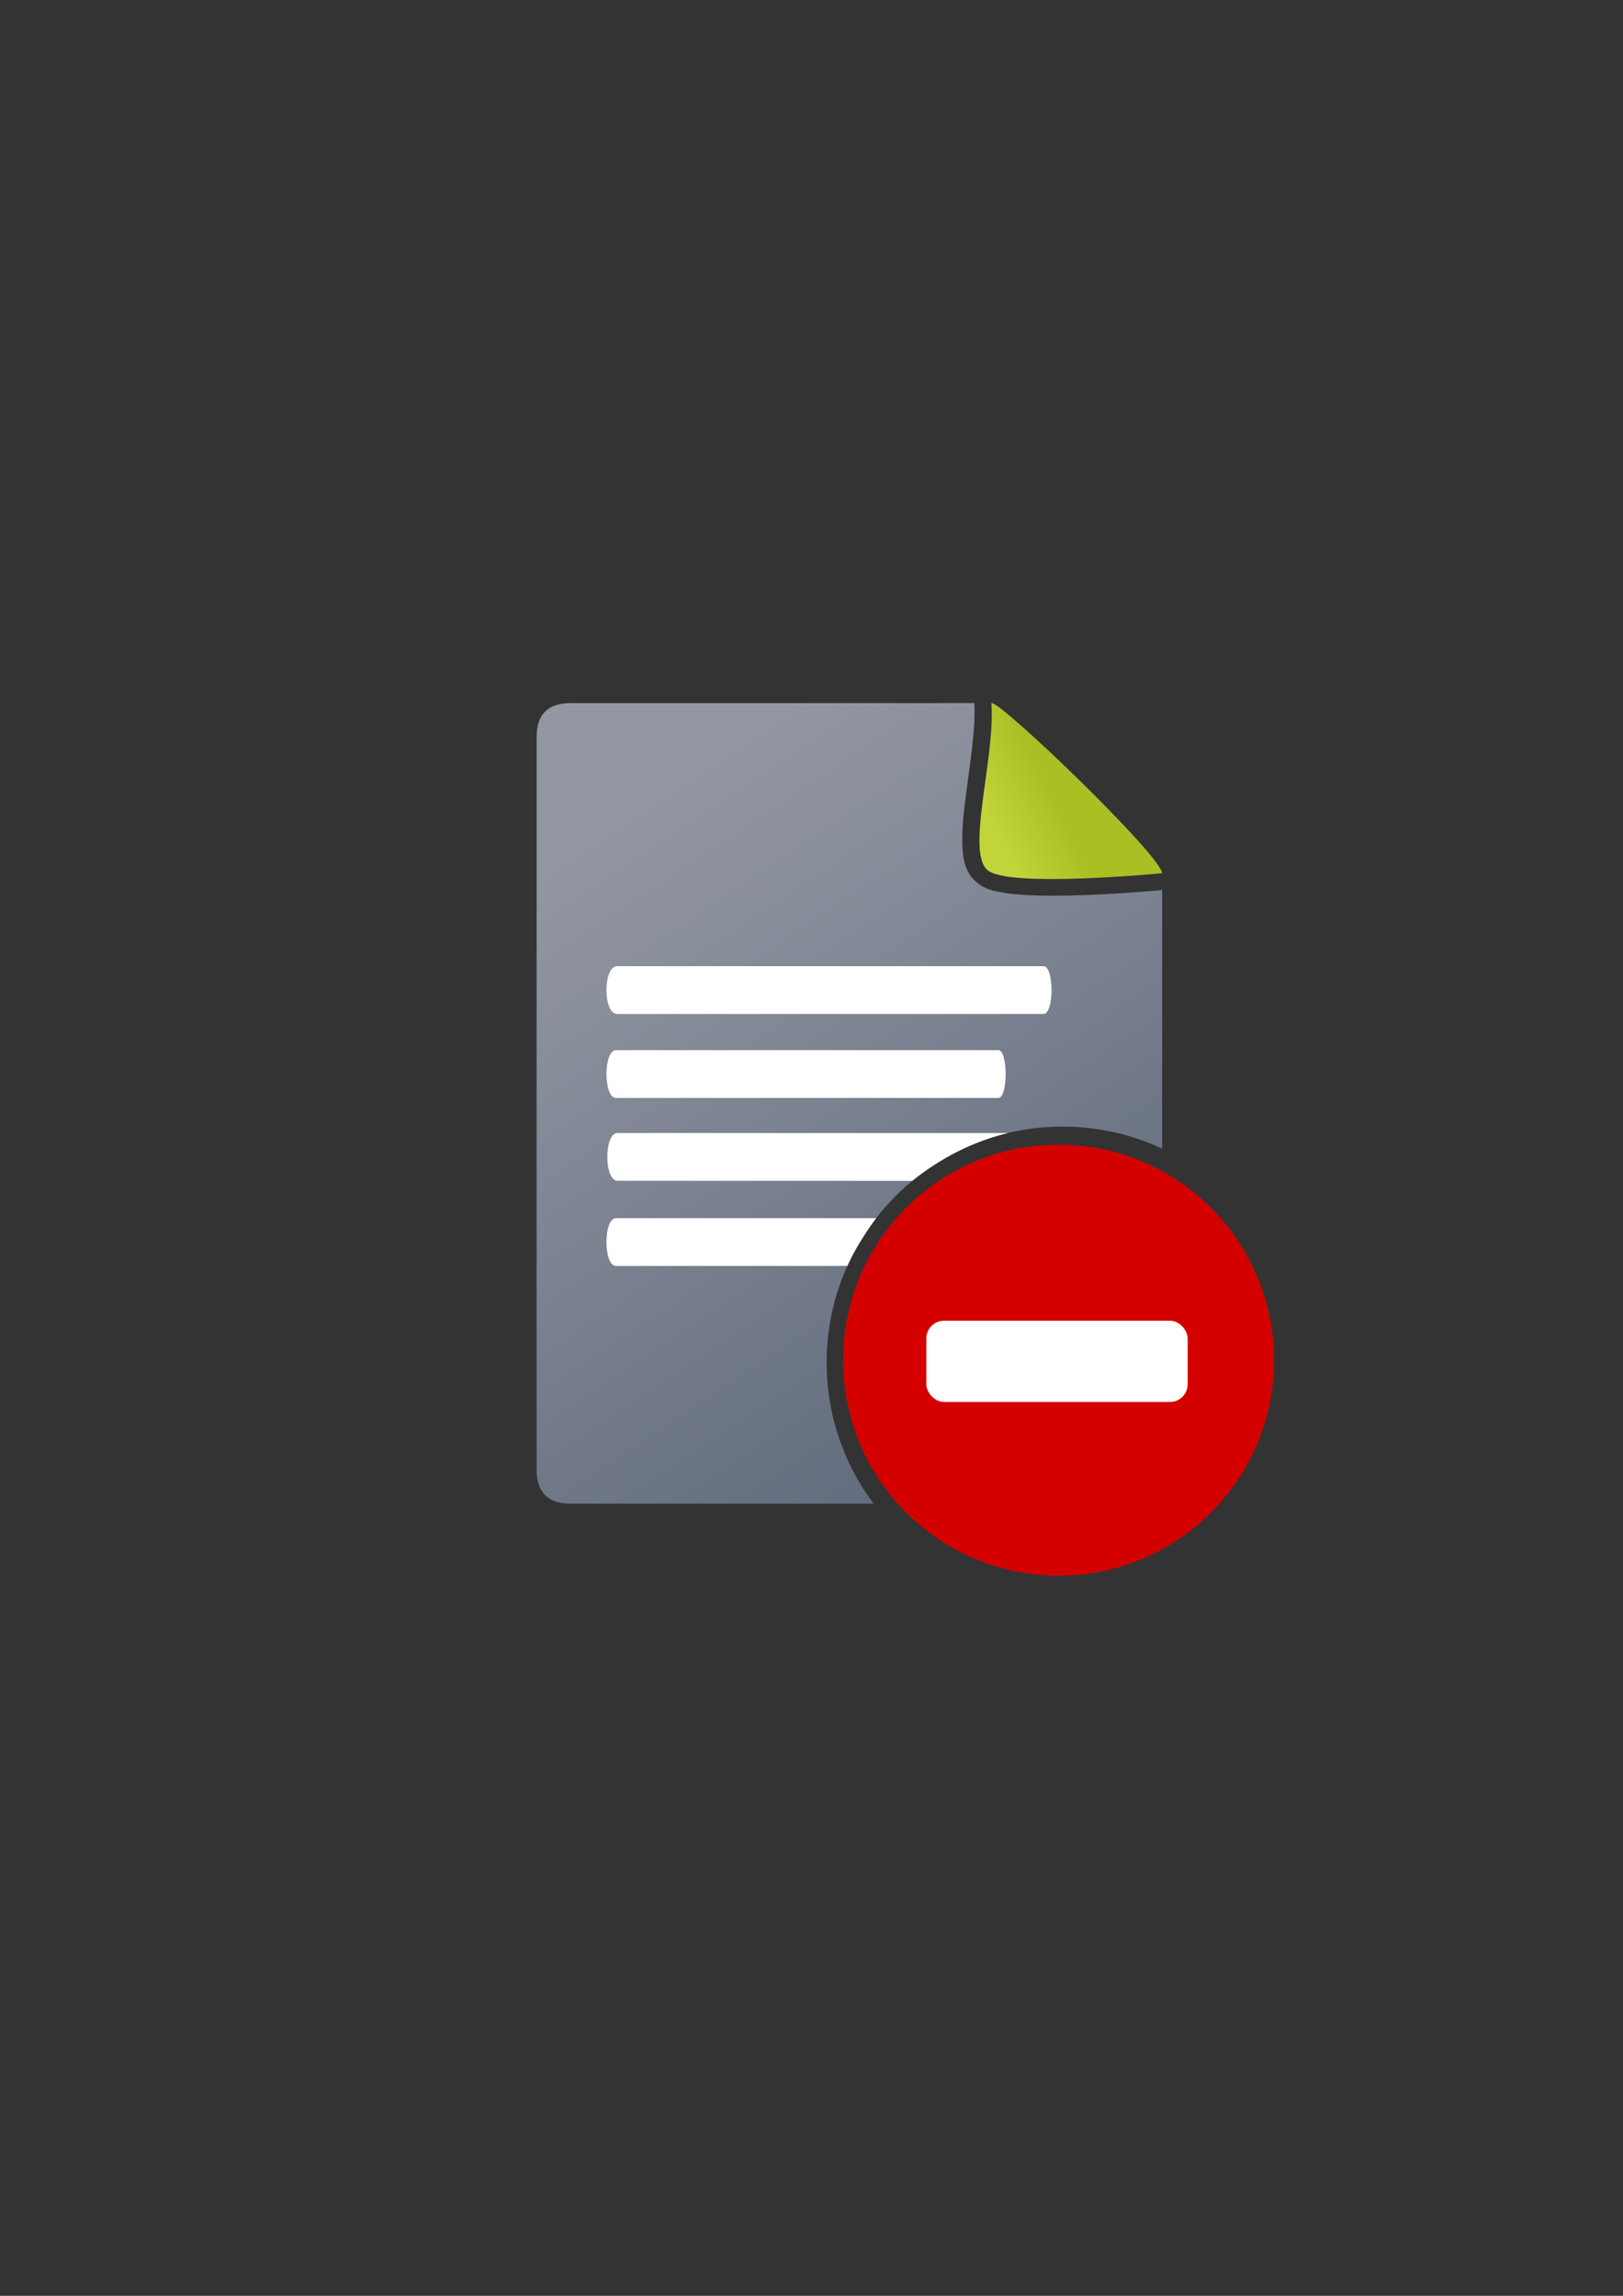 <?xml version="1.0" encoding="UTF-8" standalone="no"?>
<!-- Created with Inkscape (http://www.inkscape.org/) -->

<svg
   xmlns:dc="http://purl.org/dc/elements/1.1/"
   xmlns:cc="http://creativecommons.org/ns#"
   xmlns:rdf="http://www.w3.org/1999/02/22-rdf-syntax-ns#"
   xmlns:svg="http://www.w3.org/2000/svg"
   xmlns="http://www.w3.org/2000/svg"
   xmlns:xlink="http://www.w3.org/1999/xlink"
   xmlns:sodipodi="http://sodipodi.sourceforge.net/DTD/sodipodi-0.dtd"
   xmlns:inkscape="http://www.inkscape.org/namespaces/inkscape"
   width="210mm"
   height="297mm"
   viewBox="0 0 744.094 1052.362"
   id="svg2"
   version="1.1"
   inkscape:version="0.91 r13725"
   sodipodi:docname="document-denied.svg"
   inkscape:export-filename="C:\Users\johannes\Documents\Arbeit\RRZE\bi-con\bi-con\scalable\documents\document.png"
   inkscape:export-xdpi="4"
   inkscape:export-ydpi="4">
  <rect x="0" y="0" width="744.094" height="1052.362" fill="#333333" stroke="none"/>
  <defs
     id="defs4">
    <linearGradient
       inkscape:collect="always"
       id="linearGradient4203">
      <stop
         style="stop-color:#abbe24;stop-opacity:1"
         offset="0"
         id="stop4205" />
      <stop
         style="stop-color:#c1d53a;stop-opacity:1"
         offset="1"
         id="stop4207" />
    </linearGradient>
    <linearGradient
       inkscape:collect="always"
       id="linearGradient4195">
      <stop
         style="stop-color:#5a6578;stop-opacity:1"
         offset="0"
         id="stop4197" />
      <stop
         style="stop-color:#9397a2;stop-opacity:1"
         offset="1"
         id="stop4199" />
    </linearGradient>
    <linearGradient
       id="linearGradient2224">
      <stop
         id="stop2226"
         offset="0"
         style="stop-color:#7c7c7c;stop-opacity:1;" />
      <stop
         id="stop2228"
         offset="1"
         style="stop-color:#b8b8b8;stop-opacity:1;" />
    </linearGradient>
    <linearGradient
       id="linearGradient15218">
      <stop
         id="stop15220"
         offset="0"
         style="stop-color:#eeeeef;stop-opacity:1;" />
      <stop
         id="stop2736"
         offset="0.599"
         style="stop-color:#d3d7cf;stop-opacity:1;" />
      <stop
         id="stop2738"
         offset="0.828"
         style="stop-color:#ffffff;stop-opacity:1;" />
      <stop
         id="stop15222"
         offset="1"
         style="stop-color:#d3d7cf;stop-opacity:1;" />
    </linearGradient>
    <pattern
       y="0"
       x="0"
       height="6"
       width="6"
       patternUnits="userSpaceOnUse"
       id="EMFhbasepattern" />
    <linearGradient
       inkscape:collect="always"
       xlink:href="#linearGradient4195"
       id="linearGradient4201"
       x1="507"
       y1="681.406"
       x2="302"
       y2="373.406"
       gradientUnits="userSpaceOnUse"
       gradientTransform="matrix(1.043,0,0,1.043,-19.879,-22.21)" />
    <linearGradient
       inkscape:collect="always"
       xlink:href="#linearGradient4203"
       id="linearGradient4209"
       x1="489.229"
       y1="385.573"
       x2="462.027"
       y2="398.573"
       gradientUnits="userSpaceOnUse"
       gradientTransform="matrix(1.043,0,0,1.043,-19.879,-22.21)" />
  </defs>
  <sodipodi:namedview
     id="base"
     pagecolor="#ffffff"
     bordercolor="#666666"
     borderopacity="1.0"
     inkscape:pageopacity="0.0"
     inkscape:pageshadow="2"
     inkscape:zoom="8"
     inkscape:cx="421.8716"
     inkscape:cy="713.05312"
     inkscape:document-units="px"
     inkscape:current-layer="layer1"
     showgrid="false"
     showguides="true"
     inkscape:guide-bbox="true"
     inkscape:window-width="1366"
     inkscape:window-height="721"
     inkscape:window-x="-4"
     inkscape:window-y="-4"
     inkscape:window-maximized="1">
    <sodipodi:guide
       position="315.536,730.179"
       orientation="0,1"
       id="guide3338" />
    <sodipodi:guide
       position="351.25,330.179"
       orientation="0,1"
       id="guide3340" />
    <sodipodi:guide
       position="189.107,408.839"
       orientation="1,0"
       id="guide3344" />
    <sodipodi:guide
       position="589.045,468.079"
       orientation="1,0"
       id="guide3346" />
    <inkscape:grid
       type="xygrid"
       id="grid3440" />
    <sodipodi:guide
       position="589.045,378.302"
       orientation="1,0"
       id="guide3411" />
  </sodipodi:namedview>
  <g
     inkscape:label="Ebene 1"
     inkscape:groupmode="layer"
     id="layer1">
    <rect
       style="fill:none;fill-rule:evenodd;stroke:none;stroke-width:1px;stroke-linecap:butt;stroke-linejoin:miter;stroke-opacity:1"
       id="rect3336"
       width="400"
       height="400"
       x="189.145"
       y="322.27"
       inkscape:export-xdpi="4.9499998"
       inkscape:export-ydpi="4.9499998" />
    <path
       inkscape:connector-curvature="0"
       style="fill:url(#linearGradient4201);fill-opacity:1;fill-rule:evenodd;stroke:none;stroke-width:1px;stroke-linecap:butt;stroke-linejoin:miter;stroke-opacity:1"
       d="m 446.699,322.291 -185.035,0.018 c -10.45,-0.018 -15.664,5.149 -15.62,15.444 -0.044,85.629 -0.044,231.601 -0.016,335.887 -0.028,10.407 5.217,15.686 15.579,15.615 l 138.92,0.035 c -13.523,-18.059 -21.544,-40.464 -21.544,-64.704 0,-59.641 48.54,-108.178 108.18,-108.178 16.298,0 31.763,3.63 45.639,10.115 l 0,-118.543 c -3.085,0.29 -18.197,1.666 -35.173,2.299 -9.465,0.353 -19.291,0.466 -27.734,-0.047 -4.222,-0.256 -8.09,-0.658 -11.569,-1.348 -3.479,-0.69 -6.549,-1.366 -9.846,-3.855 -6.244,-4.712 -7.013,-11.581 -7.258,-18.102 -0.245,-6.521 0.521,-13.759 1.499,-21.411 1.95,-15.255 4.73,-32.29 3.979,-43.226 z m 16.224,15.732 c -0.847,10.024 -2.468,20.317 -3.655,29.61 -0.941,7.361 -1.551,14.036 -1.377,18.668 0.126,3.359 0.905,5.047 0.957,5.458 0.1,-0.004 0.971,0.414 2.725,0.762 2.32,0.46 5.584,0.833 9.331,1.061 7.494,0.455 16.946,0.37 26.101,0.029 7.746,-0.289 14.685,-0.77 20.798,-1.21 -0.899,-1.03 -1.367,-1.687 -2.387,-2.814 -6.822,-7.548 -16.133,-17.084 -25.566,-26.335 -9.433,-9.252 -19.014,-18.25 -26.38,-24.765 -0.225,-0.199 -0.327,-0.268 -0.548,-0.462 z m 62.175,63.431 c 0.126,0.398 0.232,0.379 0.084,0.12 -0.012,-0.021 -0.07,-0.097 -0.084,-0.12 z m -37.935,133.723 c -49.5,0 -89.412,39.909 -89.412,89.41 0,25.505 10.613,48.446 27.657,64.712 l 91.628,0.022 c 10.481,-0.06 15.696,-5.274 15.764,-15.789 l 0,-125.901 c -13.348,-7.913 -28.946,-12.455 -45.637,-12.455 z"
       id="path4244" />
    <path
       inkscape:export-ydpi="4.9499998"
       inkscape:export-xdpi="4.9499998"
       sodipodi:nodetypes="cczc"
       inkscape:connector-curvature="0"
       id="path4288"
       d="m 454.531,322.29 c 4.171,-1.087 78.228,70.307 78.228,77.974 0,0 -69.222,6.746 -79.74,-1.192 -10.518,-7.938 3.324,-51.26 1.511,-76.782 z"
       style="fill:url(#linearGradient4209);fill-opacity:1;fill-rule:evenodd;stroke:none;stroke-width:1px;stroke-linecap:butt;stroke-linejoin:miter;stroke-opacity:1" />
    <path
       style="fill:#ffffff;fill-opacity:1;stroke:none"
       d="m 282.965,442.88 c 65.145,0 130.29,0 195.434,0 4.927,-1e-5 4.927,21.904 0,21.904 -65.145,0 -130.29,0 -195.434,0 -6.569,-1e-5 -6.569,-21.904 0,-21.904 z"
       id="rect4248"
       inkscape:connector-curvature="0"
       sodipodi:nodetypes="ccccc"
       inkscape:export-xdpi="4.9499998"
       inkscape:export-ydpi="4.9499998" />
    <path
       style="fill:#ffffff;fill-opacity:1;stroke:none"
       d="m 282.458,481.374 c 58.426,0 116.852,0 175.277,0 4.419,-10e-6 4.419,21.904 0,21.904 -58.426,0 -116.852,0 -175.277,0 -5.892,-1e-5 -5.892,-21.904 0,-21.904 z"
       id="rect4248-4"
       inkscape:connector-curvature="0"
       sodipodi:nodetypes="ccccc"
       inkscape:export-xdpi="4.9499998"
       inkscape:export-ydpi="4.9499998" />
    <path
       style="fill:#ffffff;fill-opacity:1;stroke:none"
       d="m 283.13,519.342 c -6.266,-5.8e-4 -6.266,21.902 0,21.904 l 135.121,0.035 c 12.903,-10.362 27.658,-17.994 43.85,-21.922 z m 189.744,14.703 c -8.47,1.286 -16.547,3.746 -24.067,7.201 l 20.739,0 c 1.803,0 2.908,-3.228 3.328,-7.201 z"
       id="rect4248-1"
       inkscape:connector-curvature="0"
       sodipodi:nodetypes="ssccsccsc" />
    <path
       style="fill:#ffffff;fill-opacity:1;stroke:none"
       d="m 282.417,558.382 c -5.838,0 -5.838,21.905 0,21.904 l 106.09,-0.023 c 3.503,-7.843 8.292,-15.165 13.167,-21.881 z m 141.238,0 c -6.677,6.374 -12.391,13.744 -16.868,21.904 l 49.317,0 c 4.379,-1e-5 4.379,-21.904 0,-21.904 z"
       id="rect4248-1-5"
       inkscape:connector-curvature="0"
       sodipodi:nodetypes="ssccsccssc" />
    <path
       inkscape:connector-curvature="0"
       id="path3359"
       d="m 584.116,623.482 c 0,-54.571 -44.225,-98.795 -98.795,-98.795 -54.57,0 -98.795,44.225 -98.795,98.795 0,54.57 44.225,98.795 98.795,98.795 54.57,0 98.795,-44.225 98.795,-98.795 z"
       style="fill:#d40000;fill-opacity:1;fill-rule:evenodd;stroke:none;stroke-width:16;stroke-miterlimit:4;stroke-dasharray:none;stroke-opacity:1" />
    <rect
       style="opacity:1;fill:#ffffff;fill-opacity:1;stroke:none;stroke-width:16;stroke-linecap:round;stroke-linejoin:round;stroke-miterlimit:4;stroke-dasharray:none;stroke-opacity:1"
       id="rect4202"
       width="119.807"
       height="37.232"
       x="424.696"
       y="605.403"
       ry="8.11" />
  </g>
</svg>
